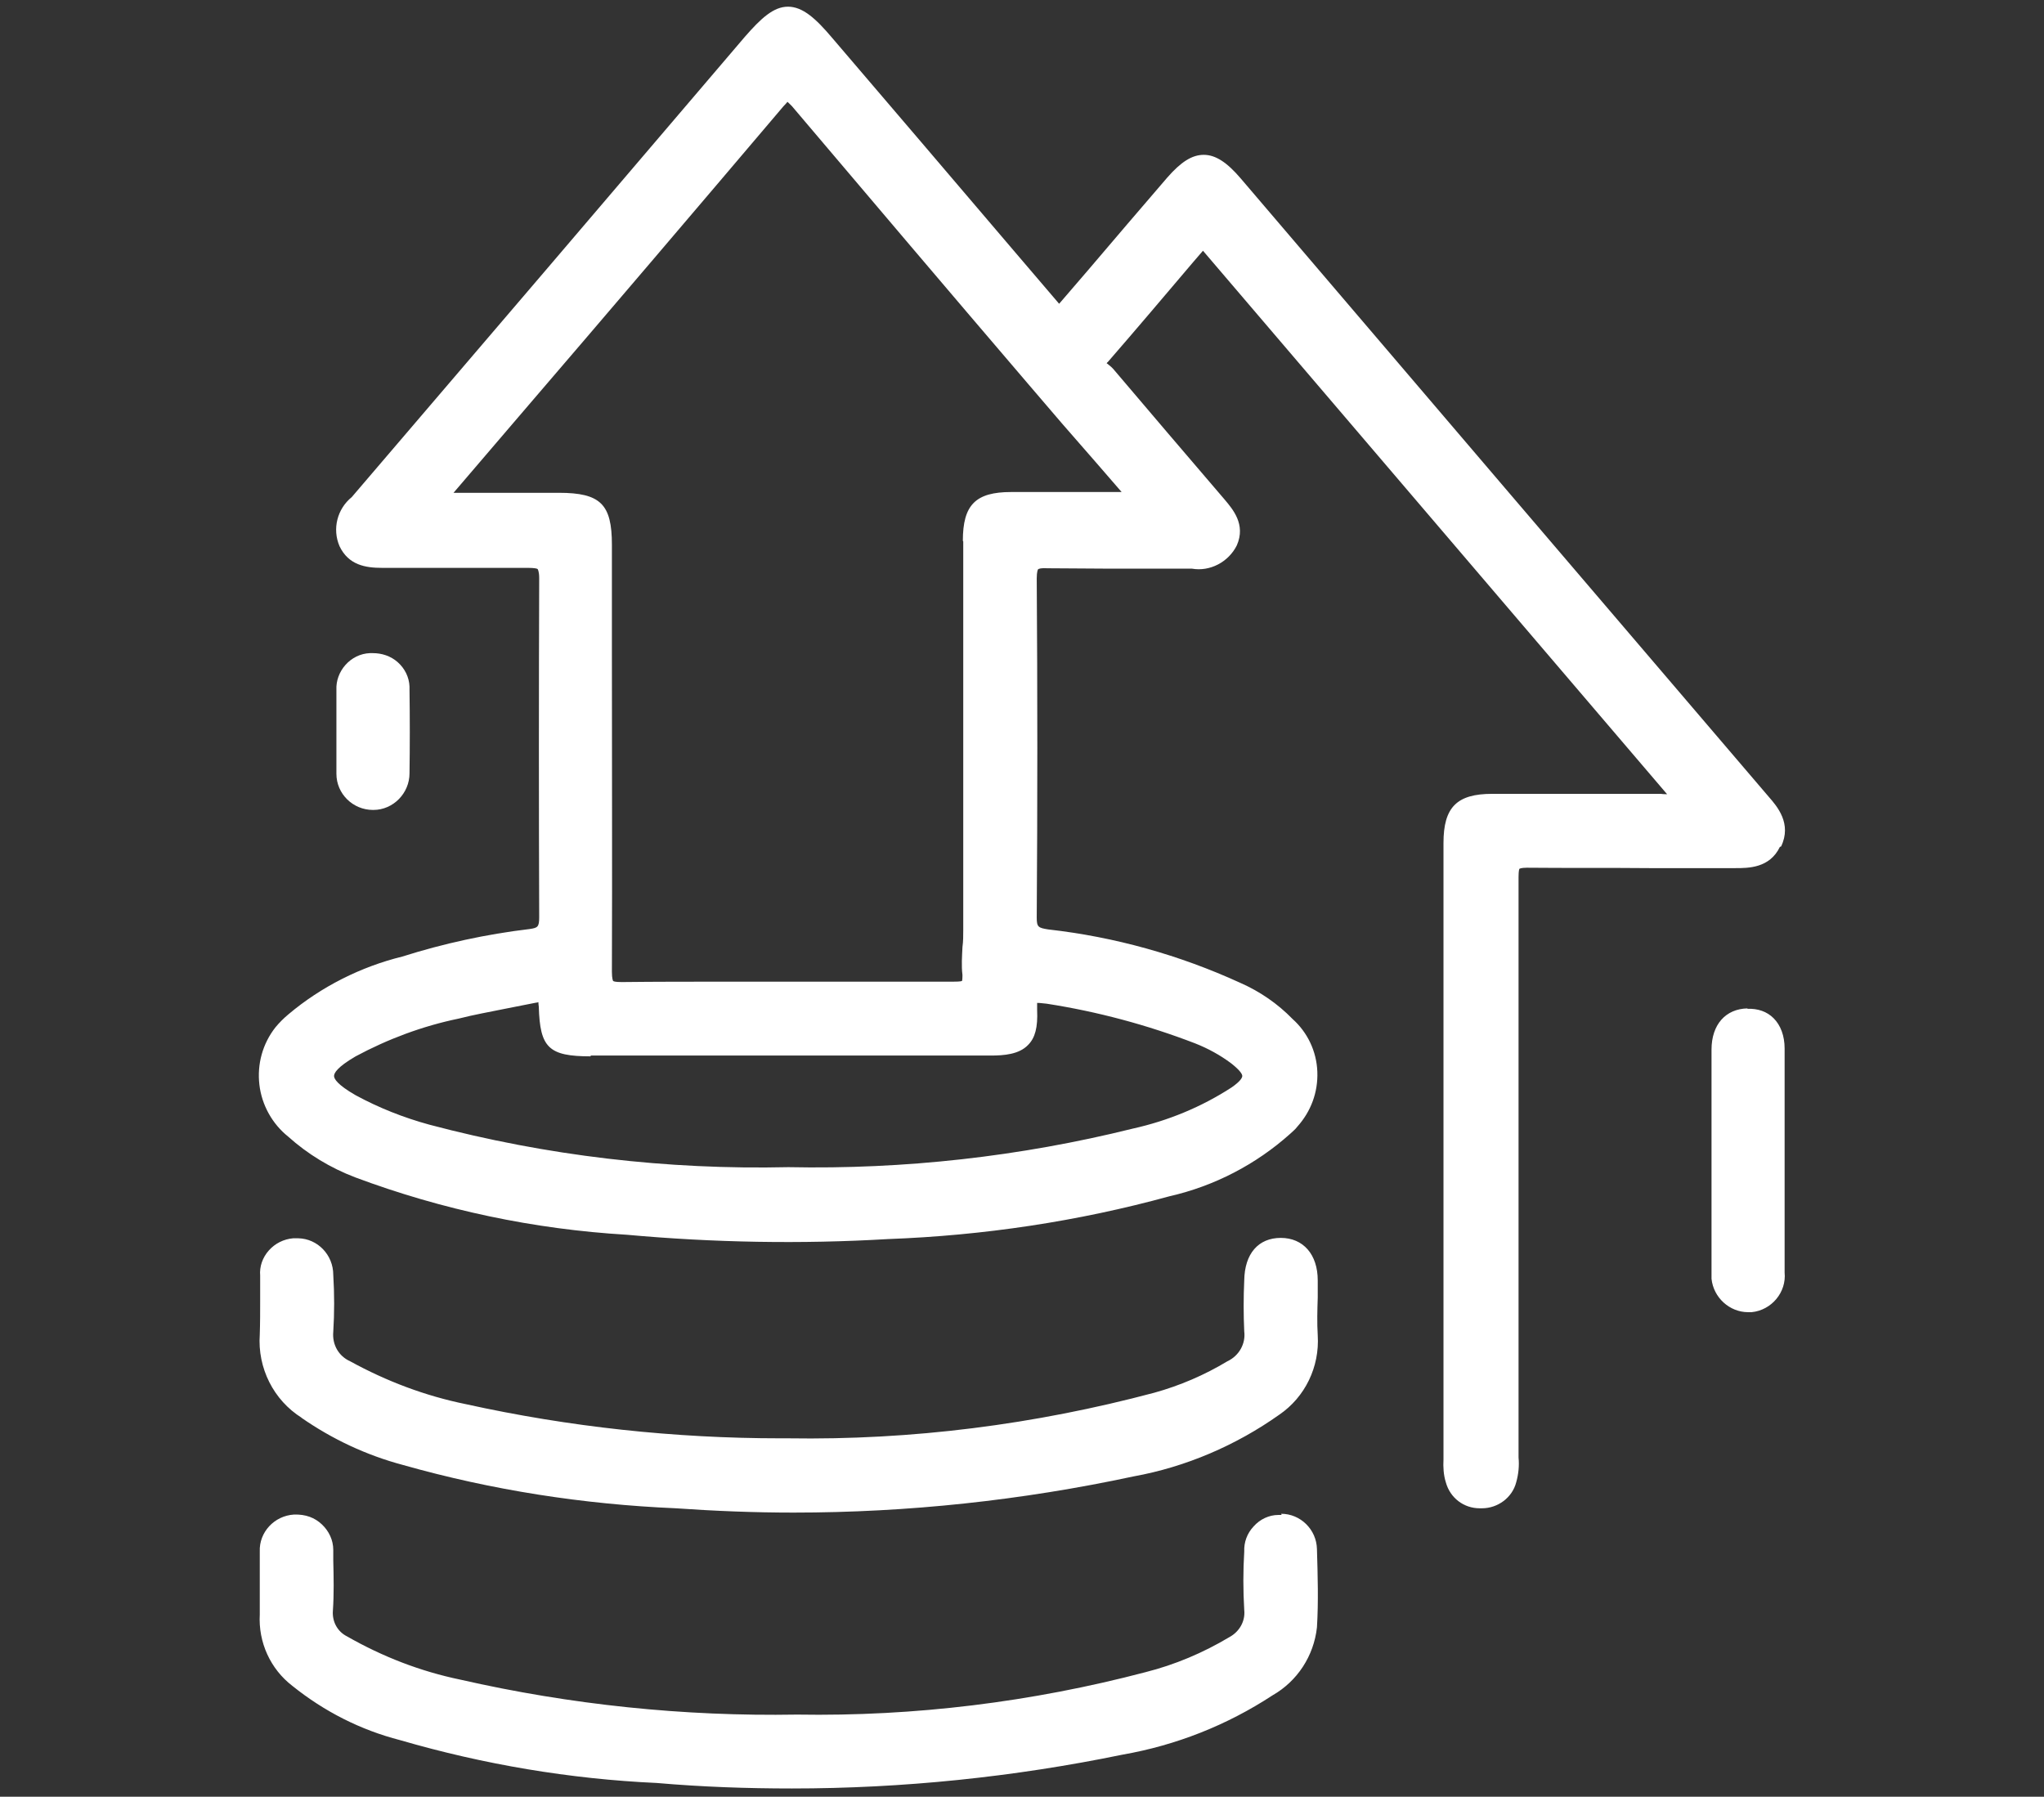 <?xml version="1.0" encoding="UTF-8"?><svg id="_圖層_1" xmlns="http://www.w3.org/2000/svg" viewBox="0 0 52.01 45.72"><rect x="0" y="0" width="52.01" height="45.72" fill="#333333" stroke="none"/><defs><style>.cls-1{fill:#fff;stroke-width:0px;}</style></defs><path class="cls-1" d="m45.32,21.54c.28-.58-.1-1.02-.31-1.26-4.48-5.24-8.96-10.49-13.44-15.74-.35-.41-.64-.6-.94-.6h0c-.3,0-.58.18-.93.58-.67.78-1.34,1.56-2.01,2.35l-.74.86-1.17-1.37c-1.54-1.81-3.07-3.6-4.6-5.39-.43-.51-.76-.8-1.13-.8h0c-.37,0-.69.3-1.1.77-3.34,3.92-6.68,7.83-10,11.71-.37.3-.5.81-.31,1.25.23.48.66.55,1.08.55.41,0,.82,0,1.23,0,.82,0,1.65,0,2.48,0,.18,0,.24.02.25.03,0,0,.04.05.04.23-.01,2.86-.01,5.76,0,8.63,0,.25-.04.27-.24.3-1.1.13-2.2.37-3.24.7-1.06.26-2.07.77-2.9,1.47-.12.1-.23.21-.33.33-.33.42-.47.94-.41,1.46s.33,1,.73,1.32c.5.45,1.08.8,1.71,1.04,2.22.83,4.55,1.32,6.91,1.46,2.2.2,4.44.24,6.64.11,2.43-.09,4.84-.45,7.17-1.09,1.14-.26,2.2-.81,3.07-1.59.06-.06.13-.11.18-.18.35-.39.53-.88.51-1.4-.02-.52-.25-1-.63-1.34-.38-.39-.83-.7-1.33-.92-1.55-.71-3.2-1.17-4.89-1.36-.25-.04-.29-.06-.29-.3.02-2.86.02-5.76,0-8.63,0-.18.03-.22.03-.23.02-.02.08-.04.25-.03.53,0,1.05.01,1.58.01.71,0,1.43,0,2.09,0,.46.08.93-.17,1.14-.59.24-.54-.11-.93-.31-1.17-.95-1.11-1.9-2.22-2.84-3.33-.03-.03-.06-.06-.1-.09-.02-.02-.06-.05-.06-.04,0,0,0-.02.03-.04.73-.84,1.44-1.68,2.17-2.54l.25-.29,11.81,13.83s-.1,0-.16-.01h-4.29c-.9,0-1.24.34-1.24,1.25v15.68c-.01.2,0,.4.06.59.11.4.46.66.86.66.02,0,.04,0,.06,0,.4,0,.77-.27.87-.66.06-.21.08-.43.06-.63,0-4.92,0-9.84,0-14.77,0-.18.02-.2.02-.21,0,0,.03-.03.19-.03,1.04.01,2.08,0,3.12.01.73,0,1.46,0,2.19,0,.33,0,.87,0,1.13-.54Zm-30.29,5.32h10.18c.34,0,.72-.03.95-.27.18-.18.25-.45.23-.89,0-.13,0-.18,0-.18.02,0,.08,0,.24.02,1.29.2,2.56.54,3.78,1.01.33.13.64.3.92.51.24.19.28.28.28.32,0,.04-.04.13-.27.29-.77.5-1.62.85-2.52,1.05-2.86.71-5.81,1.04-8.76.98v.13s0-.13,0-.13c-3.08.07-6.15-.29-9.13-1.08-.66-.18-1.29-.43-1.88-.75-.47-.27-.55-.42-.55-.49,0-.07.07-.22.55-.5.82-.44,1.7-.77,2.62-.96.39-.1.79-.17,1.18-.25.25-.05.51-.1.76-.15.05-.01.08-.01.09-.02,0,.02,0,.05.01.12.03,1.04.25,1.26,1.32,1.26Zm9.48-13.08v9.89c0,.14,0,.29-.02.43-.01.23-.03.47,0,.71,0,.12-.01.15-.01.15-.03.02-.18.02-.23.02h-5.77c-.89,0-1.77,0-2.66.01-.18,0-.21-.02-.22-.03,0,0-.03-.05-.03-.23.01-2.72,0-5.43,0-8.15v-2.72c0-1.03-.29-1.32-1.35-1.32h-2.68c.58-.68,1.12-1.31,1.66-1.94,2.25-2.62,4.49-5.25,6.73-7.89.07-.08.11-.11.1-.12.01,0,.05.04.12.11,2,2.36,4.01,4.73,6.02,7.08.56.66,1.13,1.32,1.72,1.99l.65.75h-2.81c-.91,0-1.23.33-1.23,1.24Zm2.43-5.73h0s0,0,0,0h0Z"/><path class="cls-1" d="m32.61,38.55s-.01,0-.02,0h-.06c-.24,0-.47.11-.63.29-.17.18-.25.41-.24.64-.03.49-.03.99,0,1.49.03.28-.12.55-.38.69-.67.4-1.38.7-2.13.89-2.89.76-5.88,1.13-8.87,1.08v.2h0v-.2c-2.88.05-5.76-.25-8.57-.89-1.01-.21-1.97-.58-2.88-1.1-.24-.12-.38-.37-.36-.65.03-.43.02-.86.01-1.28v-.18s0-.06,0-.09c0-.25-.11-.48-.29-.65-.18-.17-.41-.26-.71-.25-.5.03-.89.45-.87.94,0,.22,0,.45,0,.67,0,.31,0,.62,0,.93-.04.71.27,1.39.83,1.82.81.65,1.73,1.12,2.74,1.38,2.13.62,4.33.99,6.53,1.09,1.15.1,2.3.14,3.44.14,2.82,0,5.64-.29,8.41-.86,1.37-.24,2.66-.75,3.82-1.51.63-.36,1.05-1,1.13-1.73.04-.65.02-1.31,0-1.99-.01-.5-.42-.9-.91-.9Z"/><path class="cls-1" d="m7.66,36.07c.79.55,1.66.96,2.6,1.21,2.26.64,4.59,1,6.93,1.1,1,.07,2,.11,3,.11,2.91,0,5.8-.31,8.65-.92,1.33-.24,2.61-.79,3.71-1.57.66-.45,1.03-1.22.98-2.02-.02-.32-.01-.65,0-.96,0-.15,0-.29,0-.44,0-.66-.37-1.08-.94-1.08s-.92.4-.93,1.08c-.02.43-.02.87,0,1.3.04.31-.13.62-.43.76-.58.35-1.21.62-1.86.8-3.04.81-6.17,1.21-9.32,1.16-.07,0-.13,0-.19,0-2.69,0-5.38-.29-8.01-.87-1.03-.21-2.01-.58-2.94-1.09-.29-.13-.46-.42-.43-.75.03-.48.03-.96,0-1.45,0-.51-.4-.92-.89-.93-.04,0-.09,0-.13,0-.24.02-.46.13-.62.31-.16.18-.24.41-.22.64,0,.2,0,.41,0,.61,0,.29,0,.6-.01.89-.06.85.35,1.67,1.07,2.12Z"/><path class="cls-1" d="m44.47,25.66c-.56.01-.92.41-.92,1.05v2.83h0v.94c0,.63,0,1.26,0,1.86,0,.07,0,.14,0,.2.05.48.46.85.93.85.03,0,.06,0,.09,0,.51-.05.89-.51.84-1.01,0-1.9,0-3.8,0-5.7,0-.32-.1-.59-.28-.77-.17-.17-.4-.25-.67-.24Z"/><path class="cls-1" d="m8.76,18.62h0s0,0,0,0h-.2c0,.12,0,.23,0,.35,0,.24,0,.48,0,.72,0,.51.42.92.93.92h.01c.51,0,.92-.43.92-.93.01-.69.01-1.41,0-2.13,0-.03,0-.05,0-.08-.01-.24-.12-.46-.3-.62-.18-.16-.41-.23-.63-.23-.03,0-.05,0-.08,0-.24.01-.46.12-.62.3s-.24.41-.23.63c0,.24,0,.48,0,.72v.35h.2Z"/></svg>